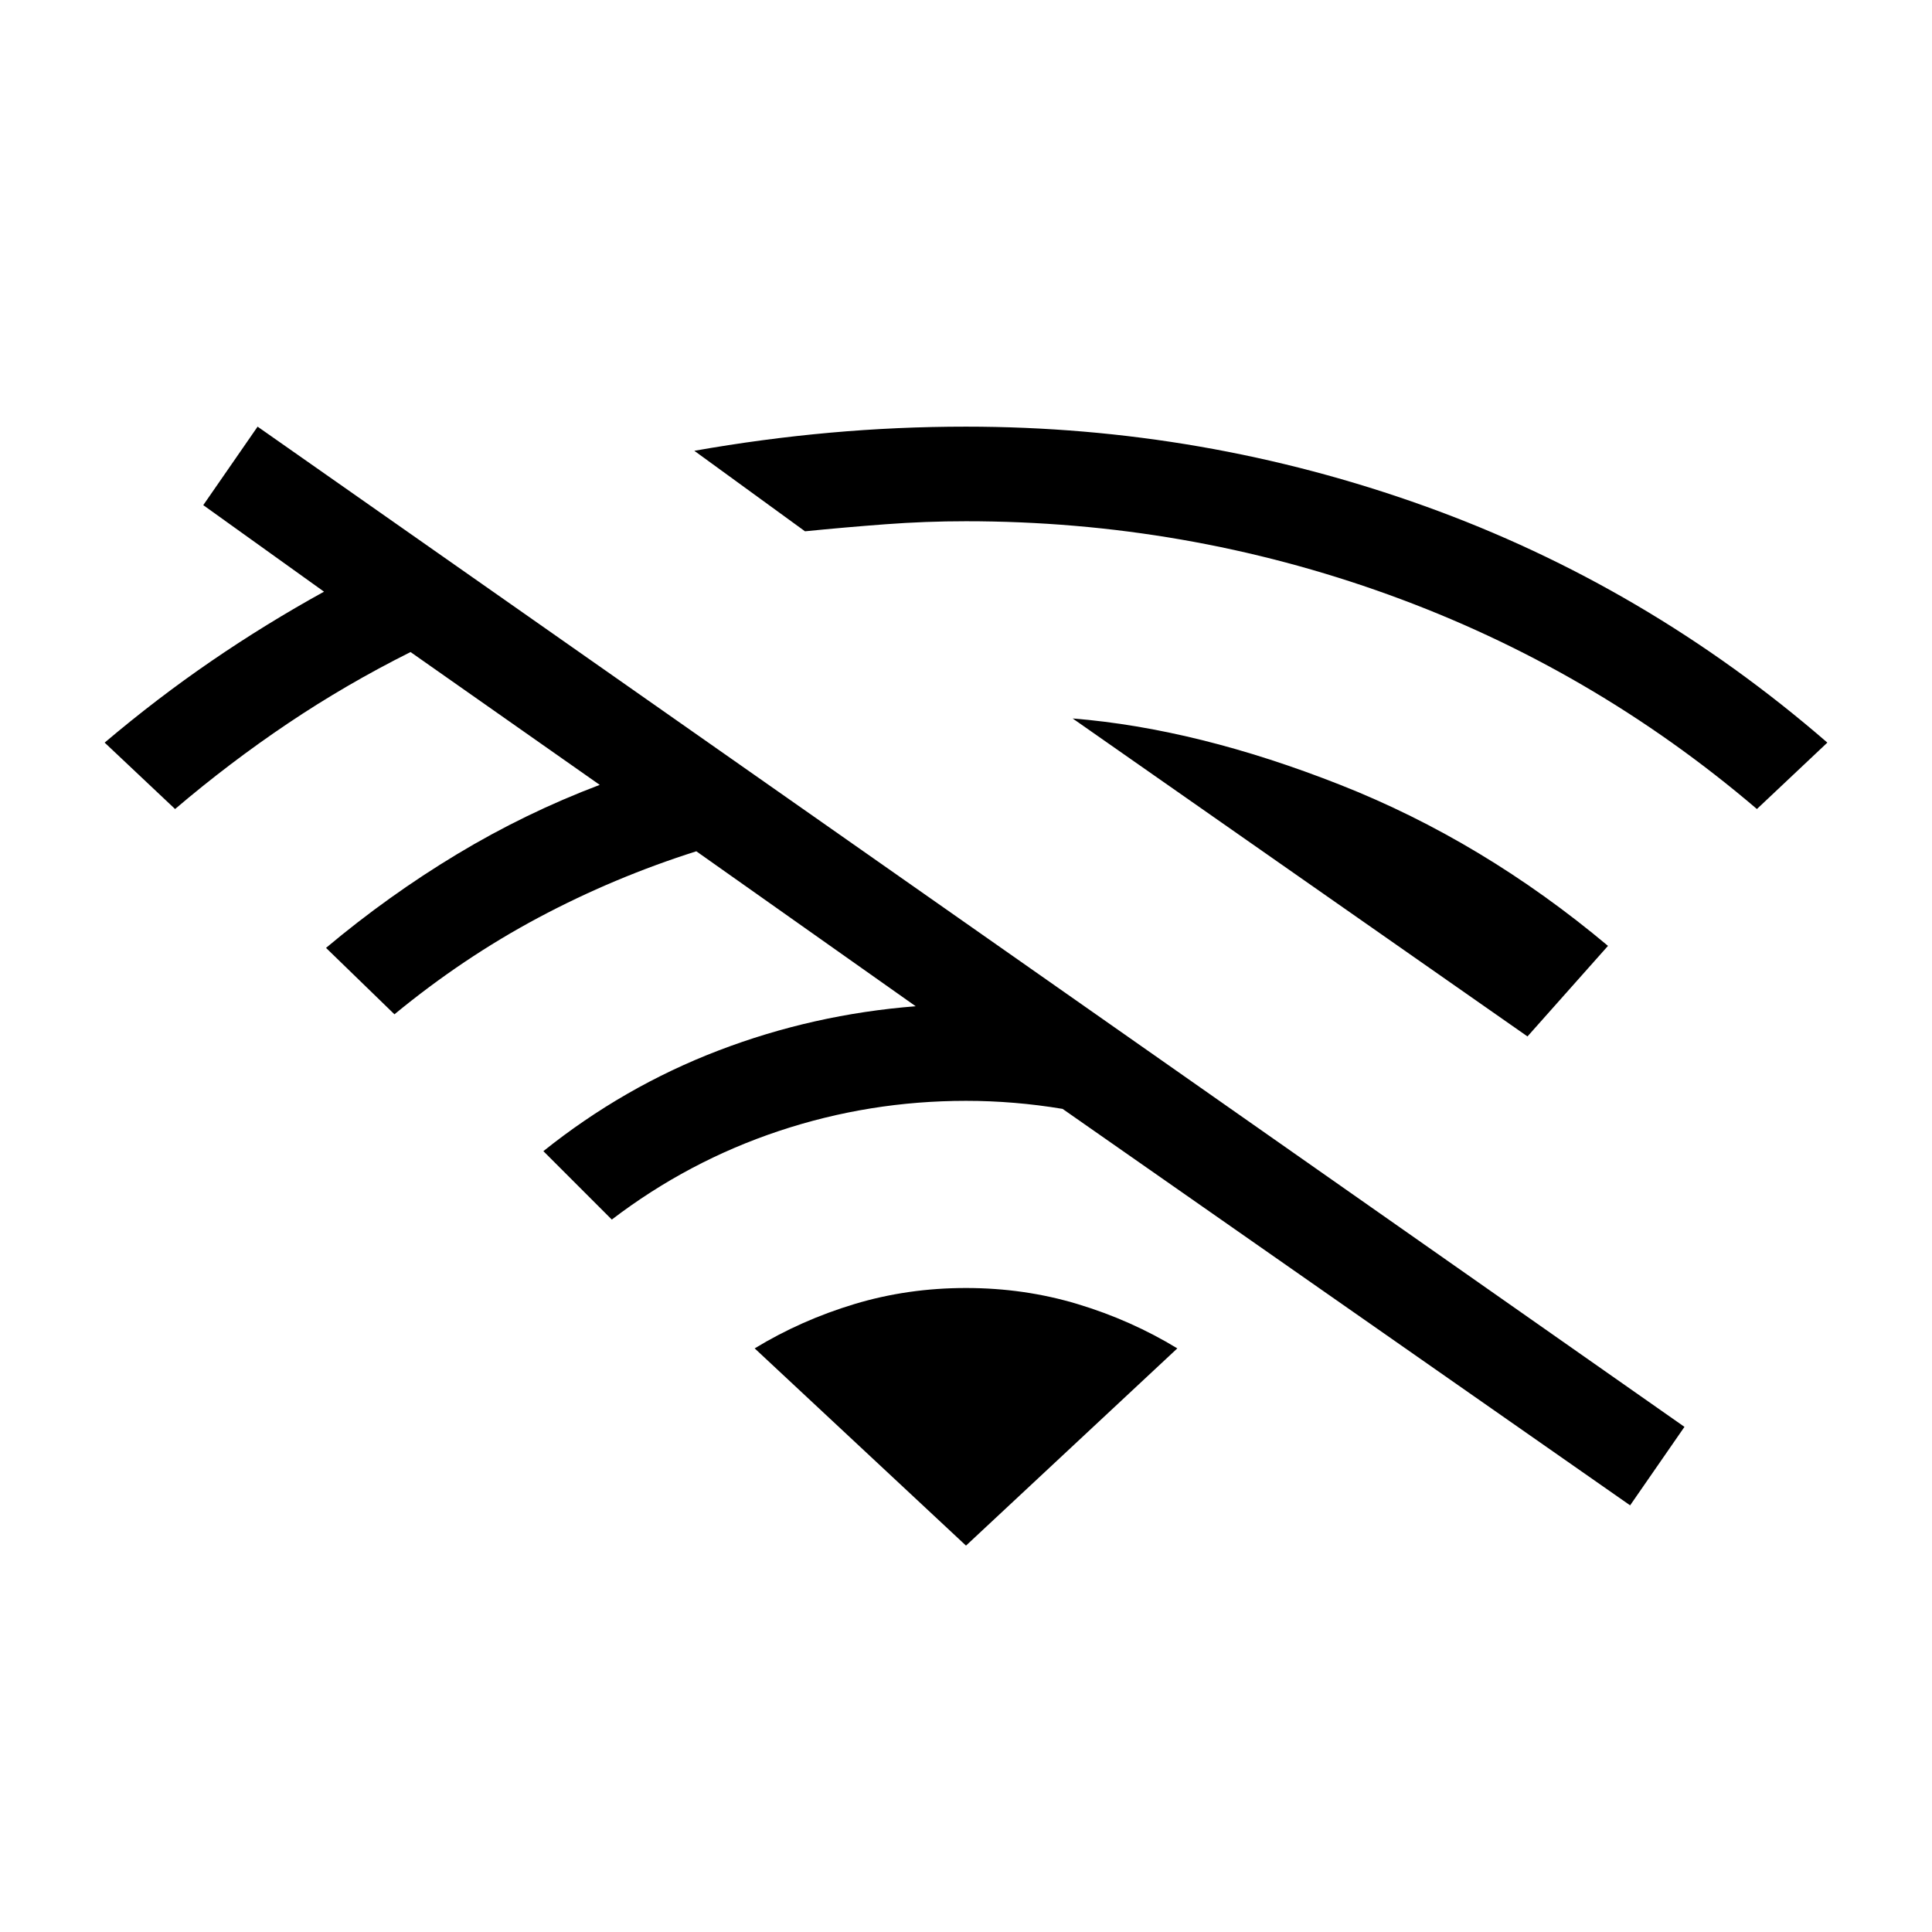<svg xmlns="http://www.w3.org/2000/svg" height="24" viewBox="0 -960 960 960" width="24"><path d="m87-558-35-33q26-22 53-40.5t56-34.5l-60-43 27-39 709 497-27 39-282-197q-12-2-24-3t-24-1q-48 0-93 15t-83 44l-34-34q40-32 87-50t98-22l-109-77q-41 13-78.5 33T196-456l-34-33q31-26 65-46.5t71-34.5l-94-66q-32 16-61 35.5T87-558Zm313-138-55-40q34-6 67.5-9t67.5-3q118 0 228 39.5T908-591l-35 33q-82-70-183-106.5T480-701q-20 0-40 1.5t-40 3.5Zm359 251L533-603q62 5 133 33t133 80l-40 45ZM480-192l105-98q-23-14-49.5-22t-55.5-8q-29 0-55.5 8T375-290l105 98Z"/></svg>